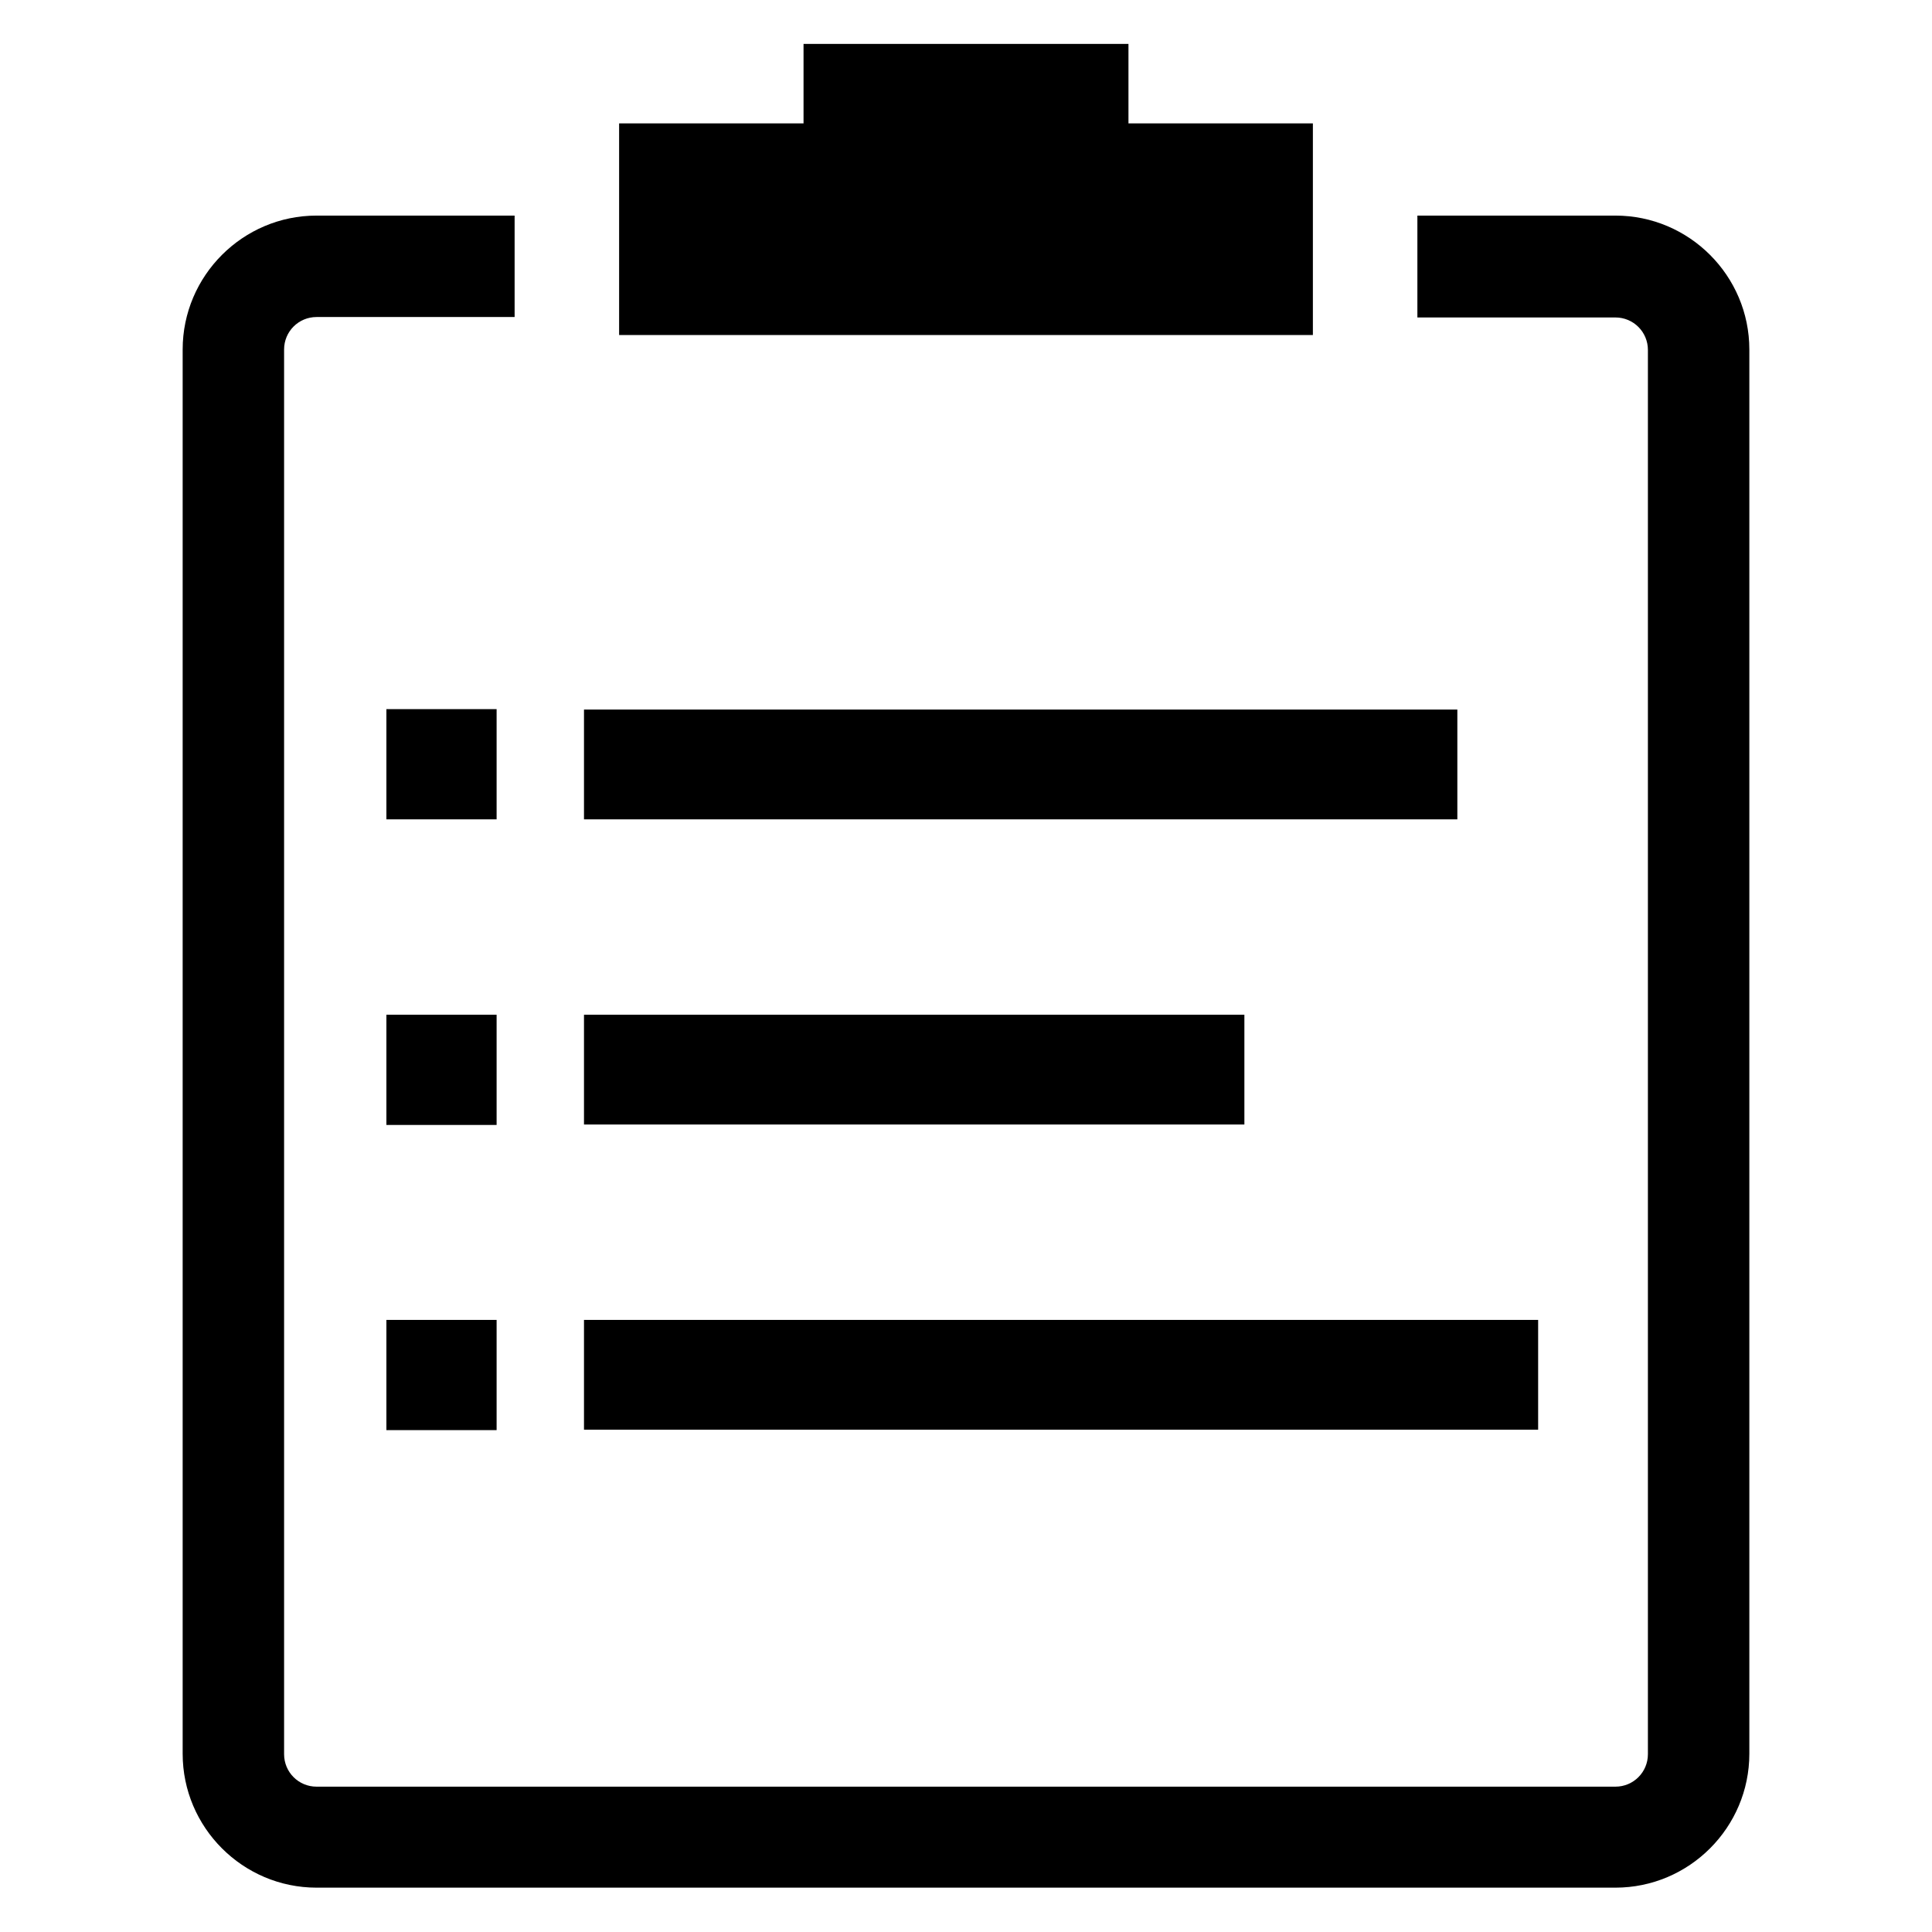 <?xml version="1.0" encoding="utf-8"?>
<!-- Generator: Adobe Illustrator 23.0.0, SVG Export Plug-In . SVG Version: 6.00 Build 0)  -->
<svg version="1.1" id="图层_1" xmlns="http://www.w3.org/2000/svg" xmlns:xlink="http://www.w3.org/1999/xlink" x="0px" y="0px"
	 viewBox="0 0 44 44" style="enable-background:new 0 0 44 44;" xml:space="preserve">
<g>
	<rect x="13.3" y="16.16" class="st0" width="19.89" height="2.5"/>
	<rect x="13.3" y="23.11" class="st0" width="15.04" height="2.5"/>
	<rect x="13.3" y="30.06" class="st0" width="21.73" height="2.5"/>
	<path class="st0" d="M36.79,4.91h-4.51v2.32h4.51c0.41,0,0.74,0.33,0.74,0.74v31.98c0,0.41-0.33,0.74-0.74,0.74H7.21
		c-0.41,0-0.74-0.33-0.74-0.74V7.96c0-0.41,0.33-0.74,0.74-0.74h4.51V4.91H7.21c-1.68,0-3.05,1.37-3.05,3.05v31.98
		c0,1.68,1.37,3.05,3.05,3.05h29.58c1.68,0,3.05-1.37,3.05-3.05V7.96C39.84,6.28,38.47,4.91,36.79,4.91z"/>
	<polygon class="st0" points="29.9,2.81 25.7,2.81 25.7,1 18.3,1 18.3,2.81 14.1,2.81 14.1,7.63 29.9,7.63 	"/>
	<rect x="8.8" y="16.15" class="st0" width="2.51" height="2.51"/>
	<rect x="8.8" y="23.11" class="st0" width="2.51" height="2.51"/>
	<rect x="8.8" y="30.06" class="st0" width="2.51" height="2.51"/>
</g>
</svg>
